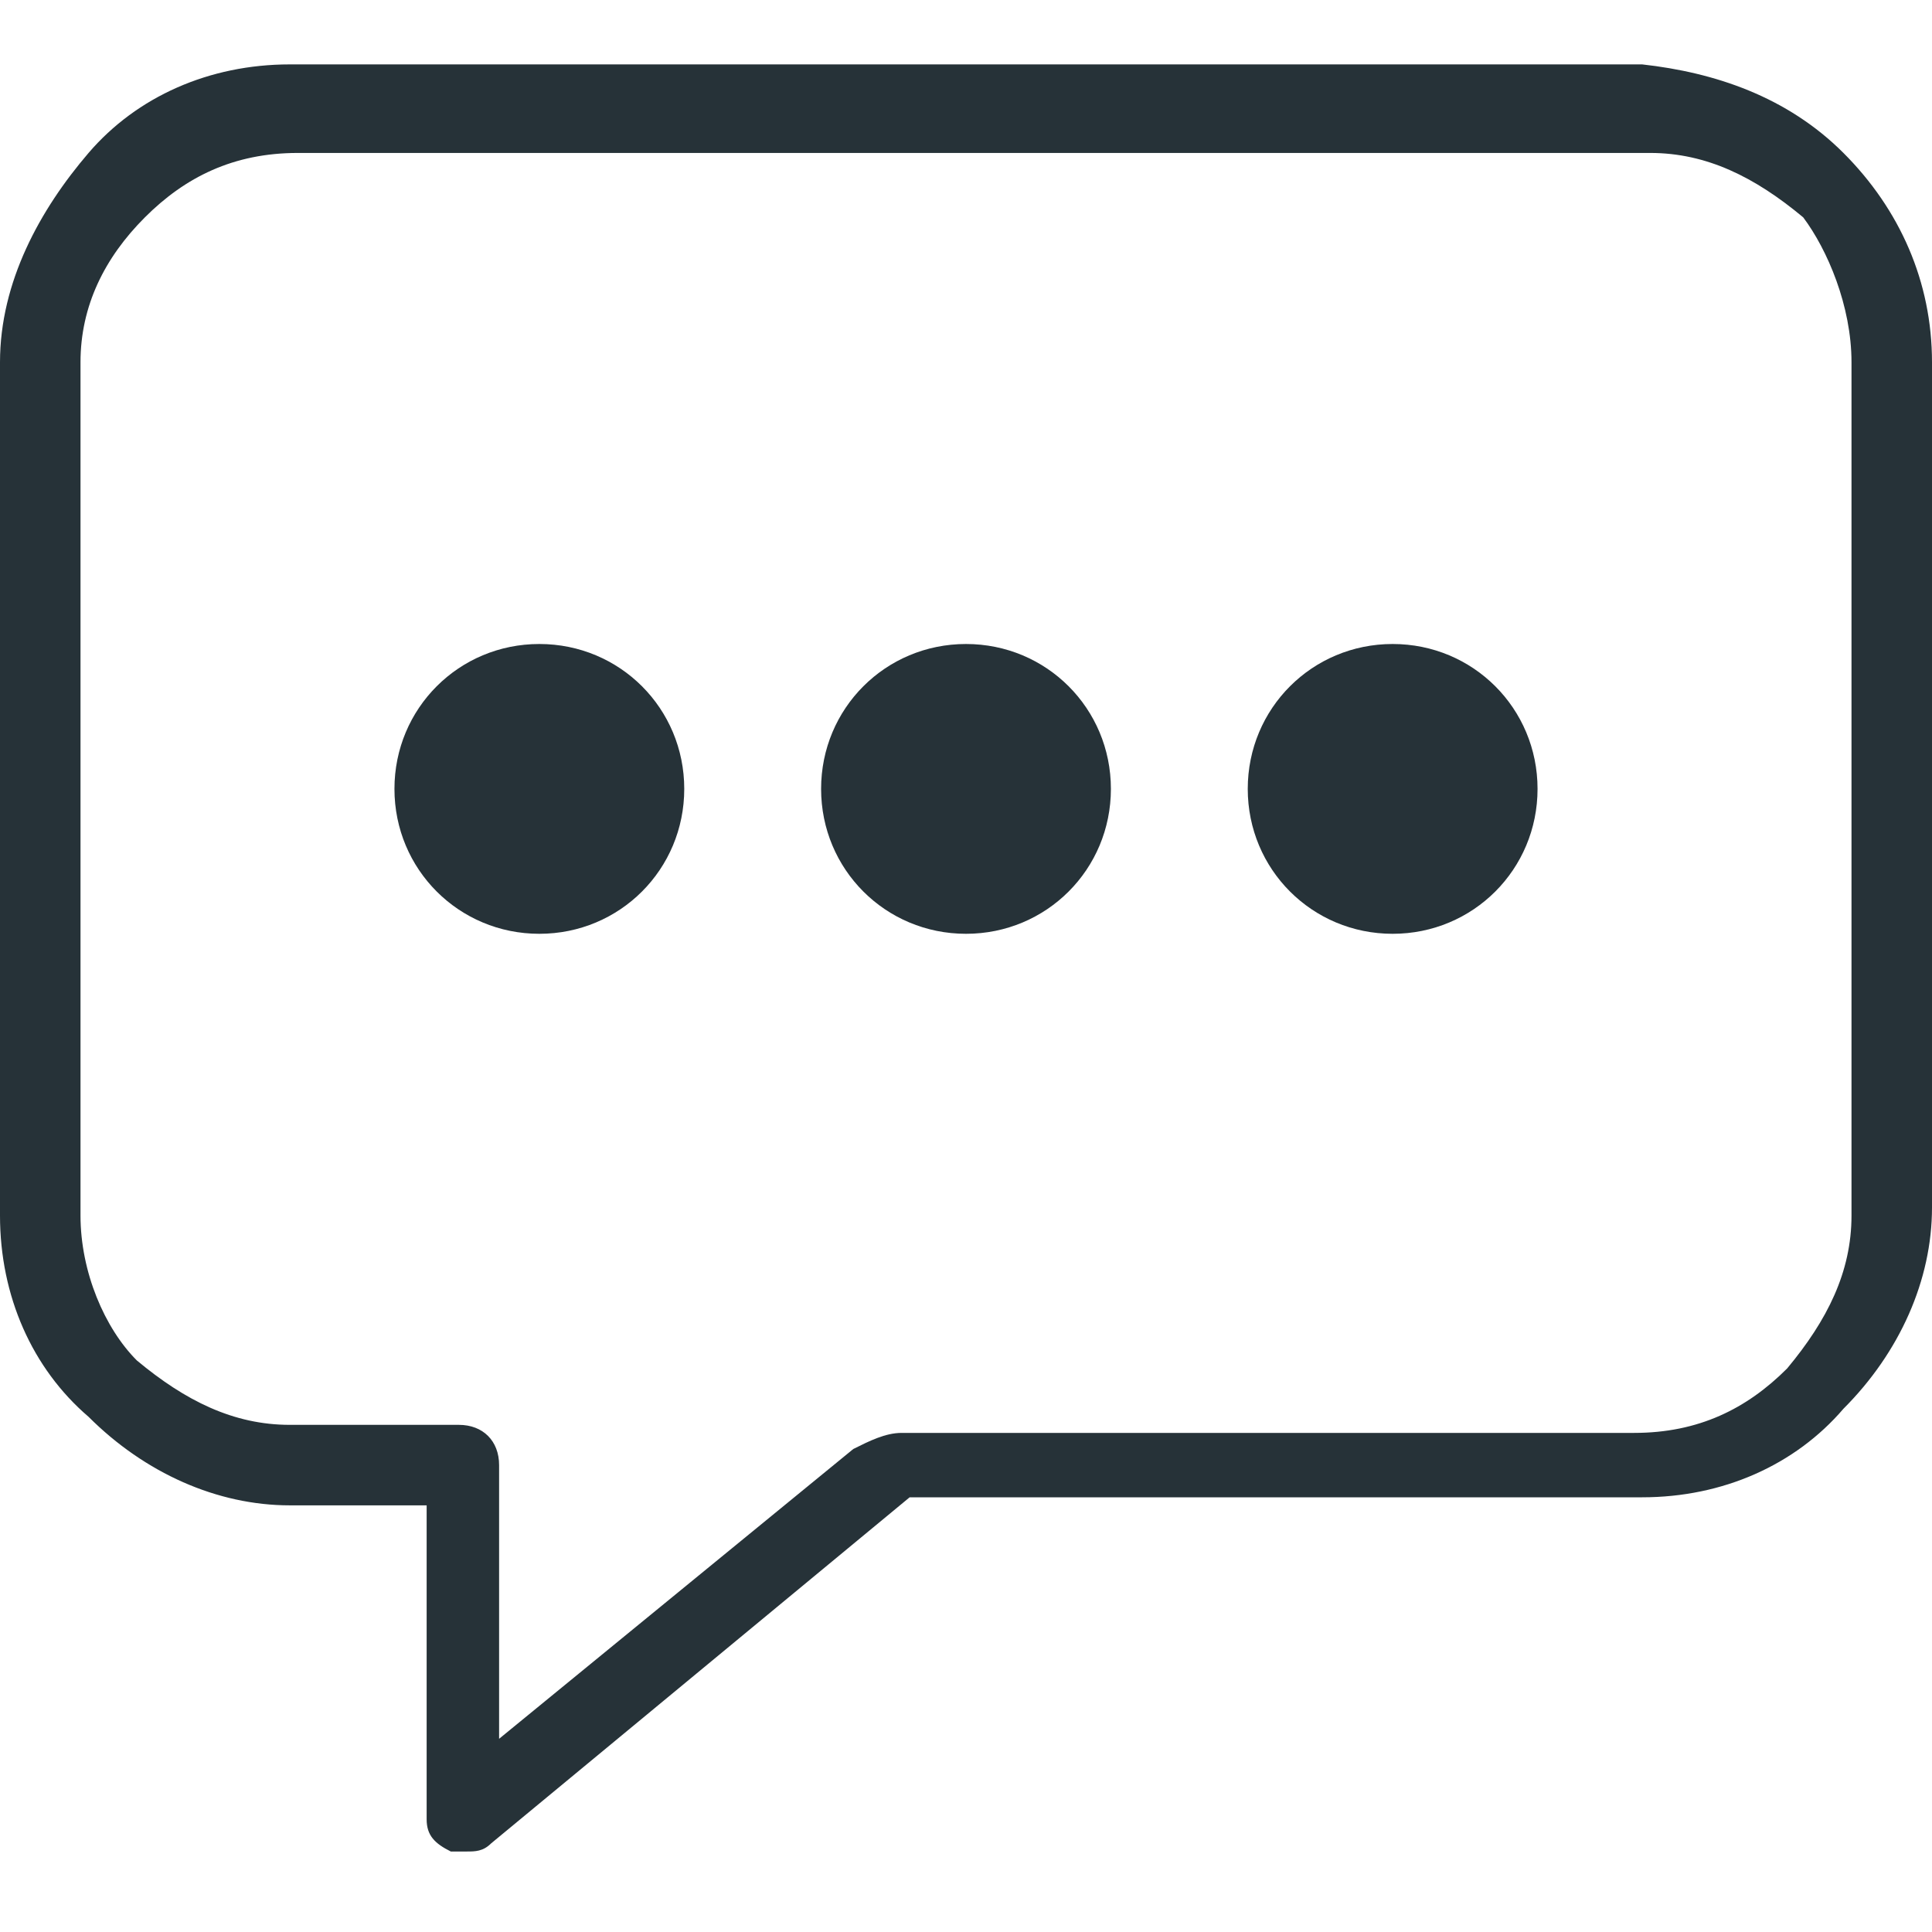<?xml version="1.0" encoding="utf-8"?>
<!-- Generator: Adobe Illustrator 25.4.1, SVG Export Plug-In . SVG Version: 6.00 Build 0)  -->
<svg version="1.1" id="Capa_1" xmlns="http://www.w3.org/2000/svg" xmlns:xlink="http://www.w3.org/1999/xlink" x="0px" y="0px"
	 viewBox="0 0 24 24" style="enable-background:new 0 0 24 24;" xml:space="preserve">
<style type="text/css">
	.st0{fill:#263238;}
</style>
<g>
	<path class="st0" d="M22.9,1.9c-0.7-0.7-1.6-1-2.5-1.1l0,0H3.6c-1,0-1.9,0.4-2.5,1.1S0,3.5,0,4.5v10.6c0,1,0.4,1.9,1.1,2.5
		c0.7,0.7,1.6,1.1,2.5,1.1h1.7v3.9c0,0.2,0.1,0.3,0.3,0.4c0,0,0.1,0,0.2,0c0.1,0,0.2,0,0.3-0.1l5.2-4.3h9.1c1,0,1.9-0.4,2.5-1.1
		c0.7-0.7,1.1-1.6,1.1-2.5V4.5C24,3.5,23.6,2.6,22.9,1.9z M23,15.1c0,0.7-0.3,1.3-0.8,1.9c-0.5,0.5-1.1,0.8-1.9,0.8h-9.1
		c-0.2,0-0.4,0.1-0.6,0.2l-4.4,3.6v-3.4c0-0.3-0.2-0.5-0.5-0.5H3.6c-0.7,0-1.3-0.3-1.9-0.8C1.3,16.5,1,15.8,1,15.1V4.5
		c0-0.7,0.3-1.3,0.8-1.8s1.1-0.8,1.9-0.8h16.8c0.7,0,1.3,0.3,1.9,0.8C22.7,3.1,23,3.8,23,4.5V15.1z"/>
	<path class="st0" d="M6.7,8c-1,0-1.8,0.8-1.8,1.8s0.8,1.8,1.8,1.8s1.8-0.8,1.8-1.8S7.7,8,6.7,8z"/>
	<path class="st0" d="M12,8c-1,0-1.8,0.8-1.8,1.8s0.8,1.8,1.8,1.8s1.8-0.8,1.8-1.8S13,8,12,8z"/>
	<path class="st0" d="M17.3,8c-1,0-1.8,0.8-1.8,1.8s0.8,1.8,1.8,1.8c1,0,1.8-0.8,1.8-1.8S18.3,8,17.3,8z"/>
</g>
</svg>
